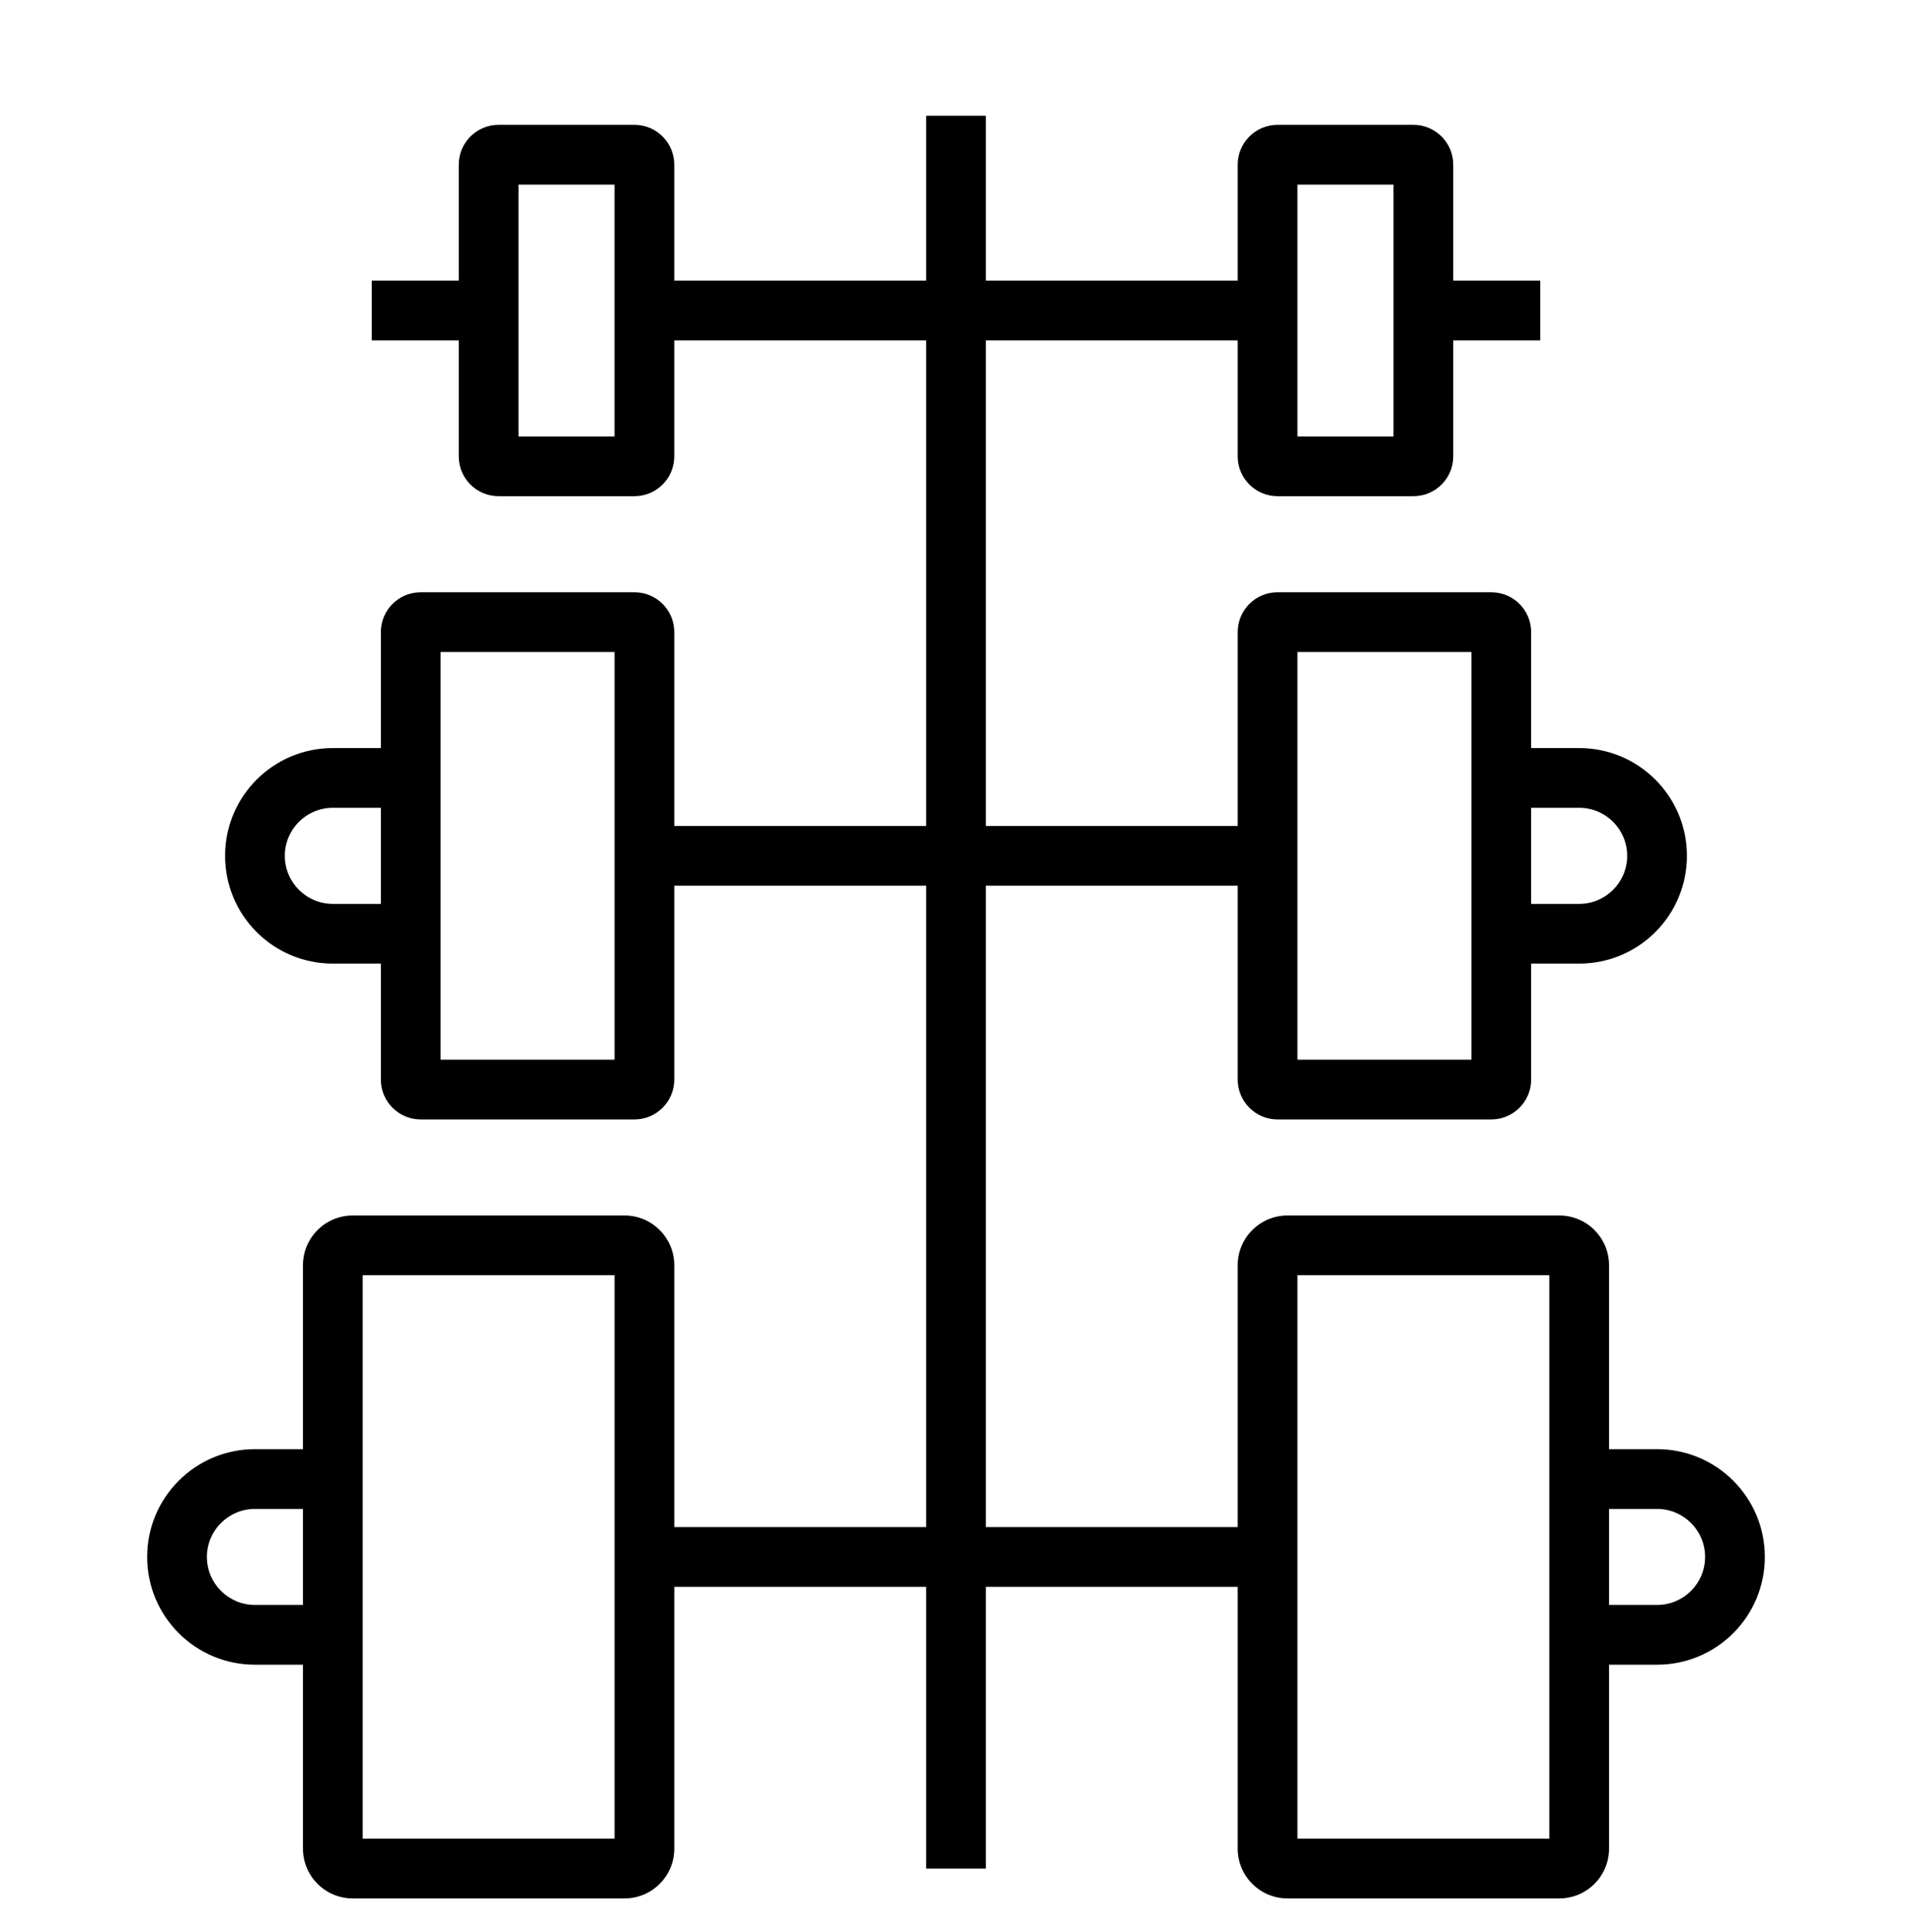 <svg width="96" height="97" viewBox="0 0 96 97" fill="none" xmlns="http://www.w3.org/2000/svg">
  <path fill-rule="evenodd" clip-rule="evenodd" d="M63.644 17.091H32.356V14.091H63.644V17.091Z"
    fill="currentcolor" />
  <path fill-rule="evenodd" clip-rule="evenodd" d="M63.644 44.468H32.356V41.468H63.644V44.468Z"
    fill="currentcolor" />
  <path fill-rule="evenodd" clip-rule="evenodd"
    d="M19.122 31.735C19.122 30.631 20.018 29.735 21.122 29.735H31.856C32.96 29.735 33.856 30.631 33.856 31.735V54.202C33.856 55.306 32.96 56.202 31.856 56.202H21.122C20.018 56.202 19.122 55.306 19.122 54.202V31.735ZM22.122 32.735V53.202H30.856V32.735H22.122Z"
    fill="currentcolor" />
  <path fill-rule="evenodd" clip-rule="evenodd"
    d="M23.033 8.269C23.033 7.164 23.929 6.269 25.033 6.269H31.855C32.96 6.269 33.855 7.164 33.855 8.269V22.913C33.855 24.018 32.96 24.913 31.855 24.913H25.033C23.929 24.913 23.033 24.018 23.033 22.913V8.269ZM26.033 9.269V21.913H30.855V9.269H26.033Z"
    fill="currentcolor" />
  <path fill-rule="evenodd" clip-rule="evenodd"
    d="M62.144 8.269C62.144 7.164 63.04 6.269 64.144 6.269H70.967C72.071 6.269 72.967 7.164 72.967 8.269V22.913C72.967 24.018 72.071 24.913 70.967 24.913H64.144C63.04 24.913 62.144 24.018 62.144 22.913V8.269ZM65.144 9.269V21.913H69.967V9.269H65.144Z"
    fill="currentcolor" />
  <path fill-rule="evenodd" clip-rule="evenodd" d="M18.667 14.091H24.533V17.091H18.667V14.091Z"
    fill="currentcolor" />
  <path fill-rule="evenodd" clip-rule="evenodd" d="M77.333 17.091H71.467V14.091H77.333V17.091Z"
    fill="currentcolor" />
  <path fill-rule="evenodd" clip-rule="evenodd"
    d="M62.144 31.735C62.144 30.631 63.04 29.735 64.144 29.735H74.878C75.982 29.735 76.878 30.631 76.878 31.735V54.202C76.878 55.306 75.982 56.202 74.878 56.202H64.144C63.04 56.202 62.144 55.306 62.144 54.202V31.735ZM65.144 32.735V53.202H73.878V32.735H65.144Z"
    fill="currentcolor" />
  <path fill-rule="evenodd" clip-rule="evenodd" d="M63.644 79.668H32.352V76.668H63.644V79.668Z"
    fill="currentcolor" />
  <path fill-rule="evenodd" clip-rule="evenodd"
    d="M15.211 63.524C15.211 62.144 16.33 61.024 17.711 61.024H31.356C32.736 61.024 33.856 62.144 33.856 63.524V92.813C33.856 94.194 32.736 95.313 31.356 95.313H17.711C16.33 95.313 15.211 94.194 15.211 92.813V63.524ZM18.211 64.024V92.313H30.856V64.024H18.211Z"
    fill="currentcolor" />
  <path fill-rule="evenodd" clip-rule="evenodd"
    d="M62.144 63.524C62.144 62.144 63.264 61.024 64.644 61.024H78.289C79.67 61.024 80.789 62.144 80.789 63.524V92.813C80.789 94.194 79.67 95.313 78.289 95.313H64.644C63.264 95.313 62.144 94.194 62.144 92.813V63.524ZM65.144 64.024V92.313H77.789V64.024H65.144Z"
    fill="currentcolor" />
  <path fill-rule="evenodd" clip-rule="evenodd"
    d="M7.389 78.168C7.389 75.18 9.812 72.757 12.8 72.757H16.711V75.757H12.8C11.468 75.757 10.389 76.837 10.389 78.168C10.389 79.5 11.468 80.579 12.8 80.579H16.711V83.579H12.8C9.812 83.579 7.389 81.157 7.389 78.168Z"
    fill="currentcolor" />
  <path fill-rule="evenodd" clip-rule="evenodd"
    d="M11.3 42.968C11.3 39.98 13.723 37.557 16.711 37.557H20.622V40.557H16.711C15.38 40.557 14.3 41.637 14.3 42.968C14.3 44.3 15.38 45.38 16.711 45.38H20.622V48.38H16.711C13.723 48.38 11.3 45.957 11.3 42.968Z"
    fill="currentcolor" />
  <path fill-rule="evenodd" clip-rule="evenodd"
    d="M79.289 40.557H75.378V37.557H79.289C82.277 37.557 84.7 39.98 84.7 42.968C84.7 45.957 82.277 48.38 79.289 48.38H75.378V45.38H79.289C80.621 45.38 81.7 44.3 81.7 42.968C81.7 41.637 80.621 40.557 79.289 40.557Z"
    fill="currentcolor" />
  <path fill-rule="evenodd" clip-rule="evenodd"
    d="M83.2 75.757H79.289V72.757H83.2C86.189 72.757 88.611 75.18 88.611 78.168C88.611 81.157 86.189 83.579 83.2 83.579H79.289V80.579H83.2C84.532 80.579 85.611 79.5 85.611 78.168C85.611 76.837 84.532 75.757 83.2 75.757Z"
    fill="currentcolor" />
  <path fill-rule="evenodd" clip-rule="evenodd" d="M46.5 93.813V5.813H49.5V93.813H46.5Z" fill="currentcolor" />
</svg>